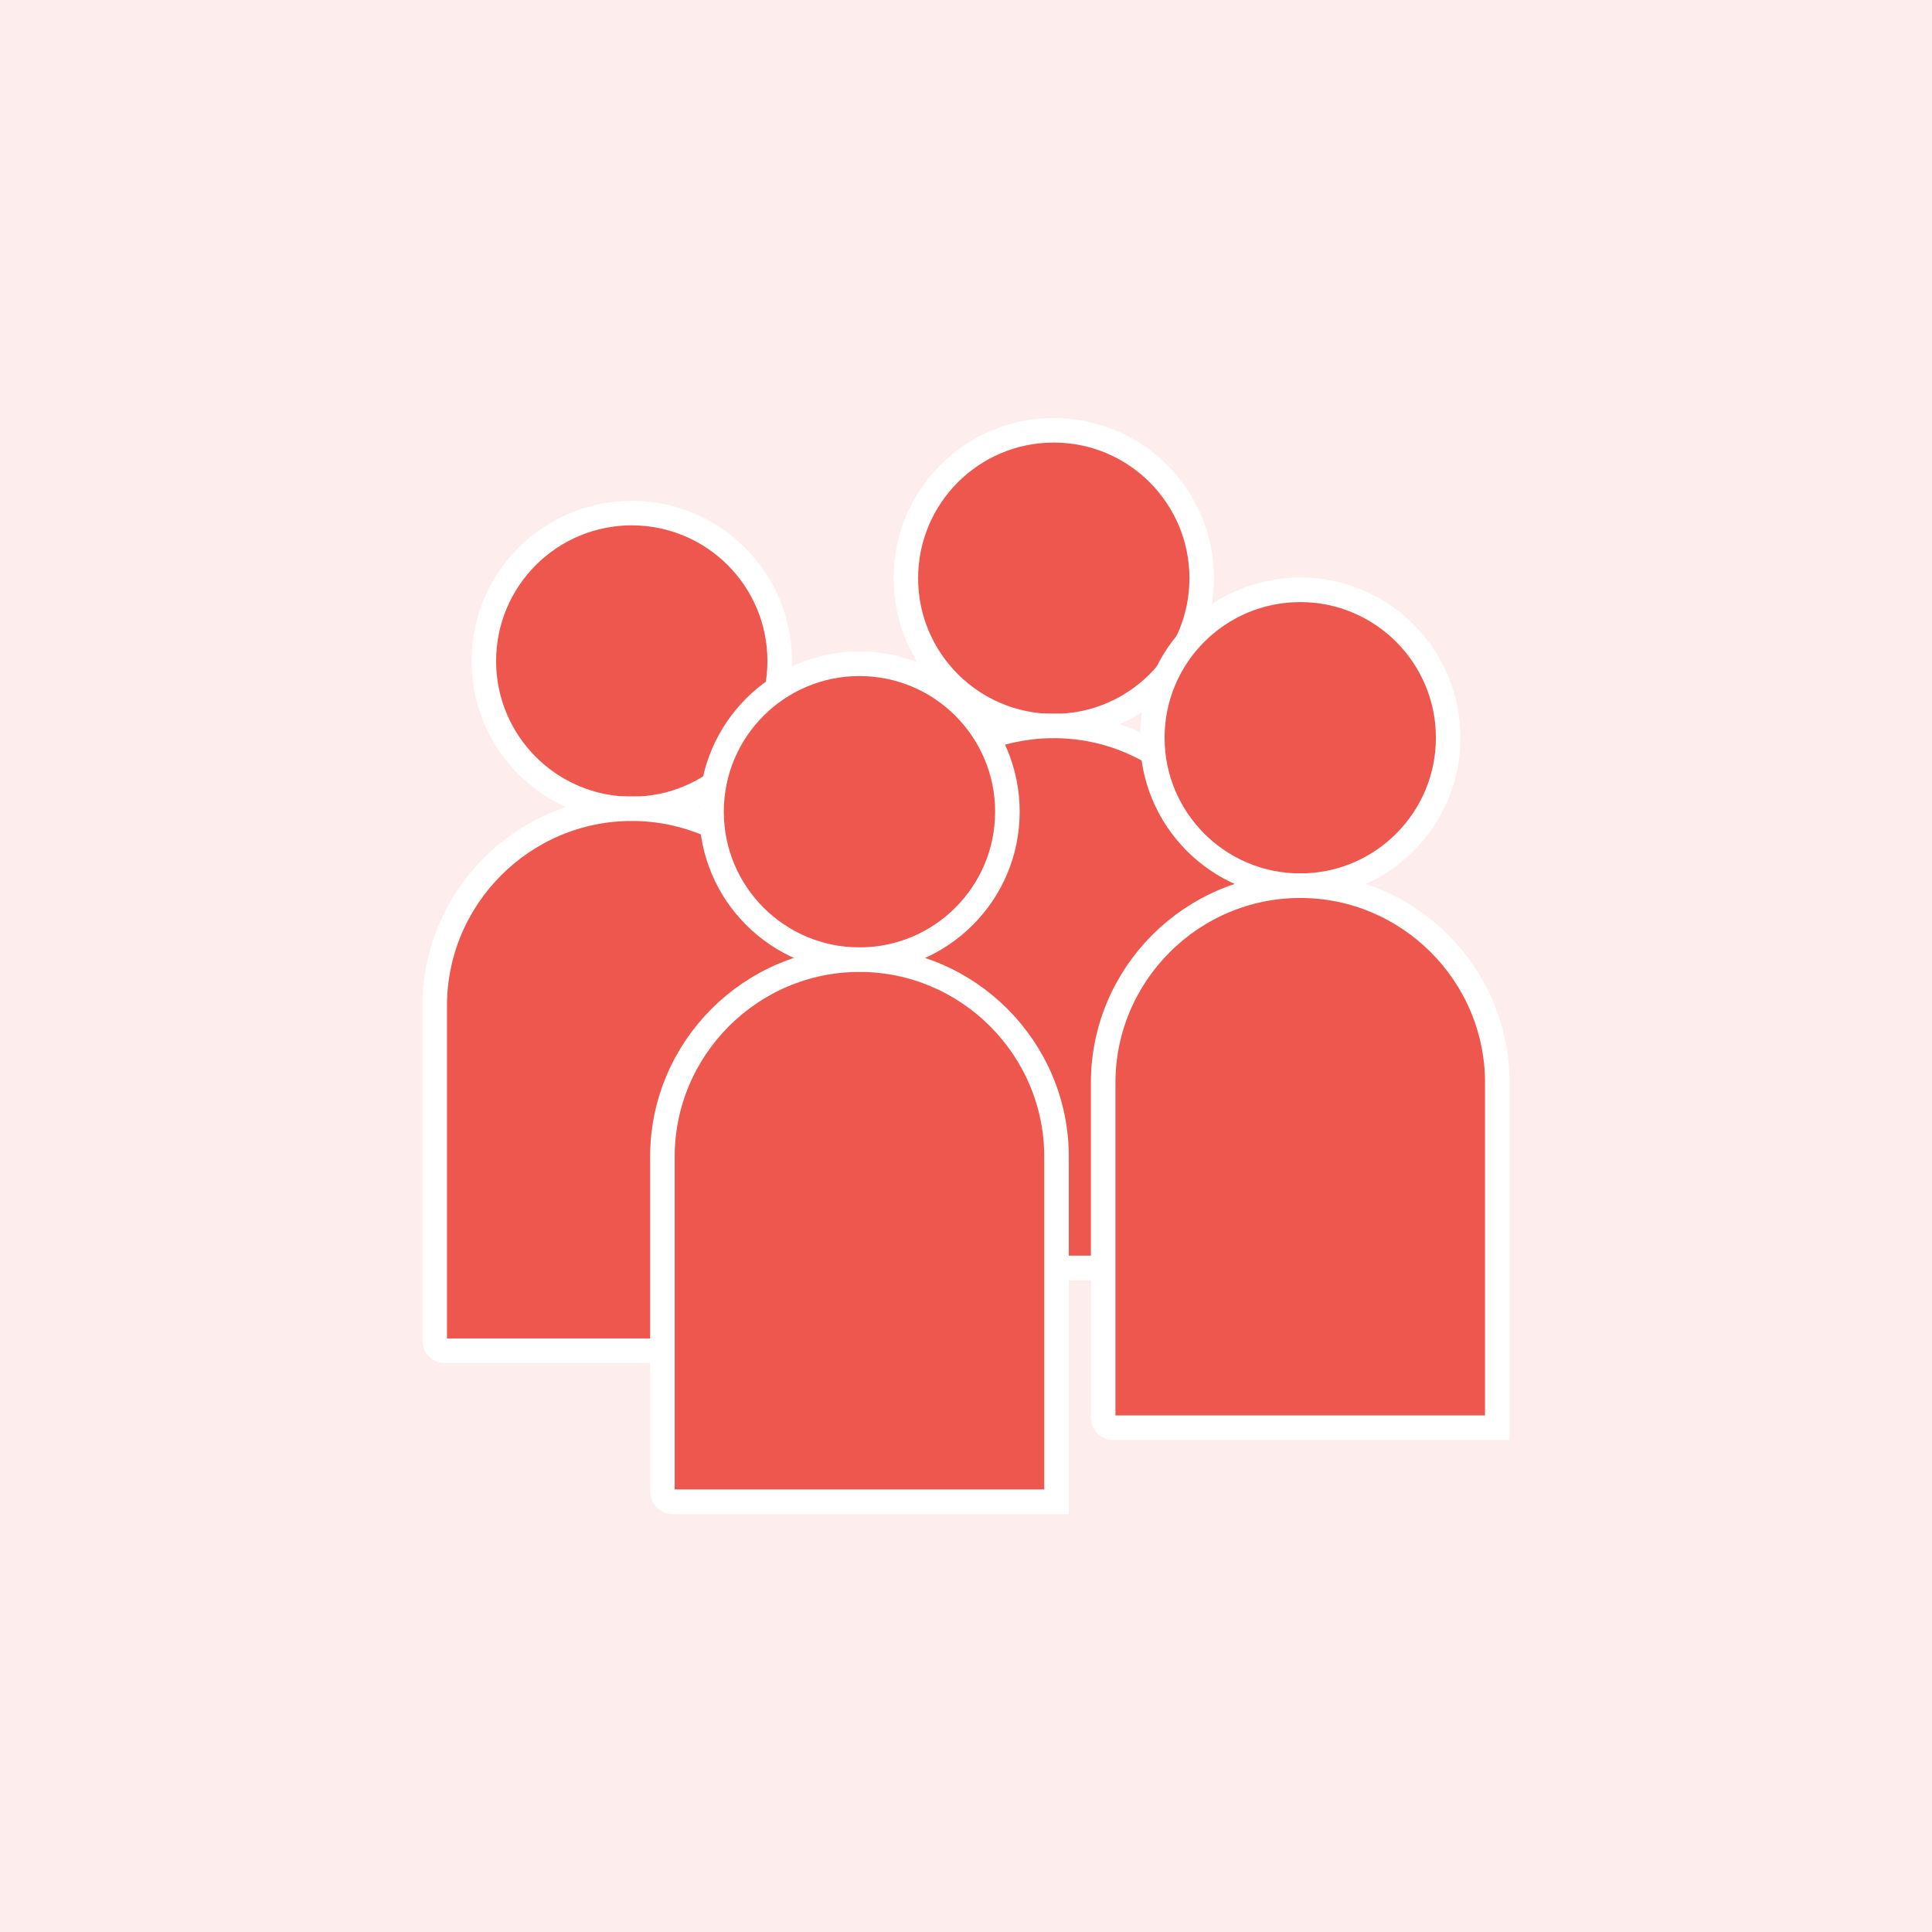 <?xml version="1.0" encoding="UTF-8"?><svg xmlns="http://www.w3.org/2000/svg" viewBox="0 0 70 70"><defs><style>.cls-1{fill:#ee574d;stroke:#fff;stroke-miterlimit:10;stroke-width:.89px;}.cls-2{fill:#fdeeed;}.cls-3{fill:none;}</style></defs><g id="Layer_1"><rect class="cls-2" x="0" width="70" height="70"/><g><g><circle class="cls-1" cx="38.18" cy="20.95" r="5.36"/><path class="cls-1" d="M38.18,26.3c-3.93,0-7.14,3.21-7.14,7.14v12.14c0,.2,.16,.36,.36,.36h13.92v-12.5c0-3.93-3.21-7.14-7.14-7.14Z"/></g><g><circle class="cls-1" cx="22.89" cy="23.95" r="5.36"/><path class="cls-1" d="M22.89,29.3c-3.93,0-7.14,3.21-7.14,7.14v12.14c0,.2,.16,.36,.36,.36h13.92v-12.5c0-3.93-3.21-7.14-7.14-7.14Z"/></g><g><circle class="cls-1" cx="47.11" cy="26.73" r="5.36"/><path class="cls-1" d="M47.11,32.09c-3.93,0-7.14,3.21-7.14,7.14v12.14c0,.2,.16,.36,.36,.36h13.92v-12.5c0-3.93-3.21-7.14-7.14-7.14Z"/></g><g><circle class="cls-1" cx="31.14" cy="29.41" r="5.36"/><path class="cls-1" d="M31.14,34.77c-3.93,0-7.14,3.21-7.14,7.14v12.14c0,.2,.16,.36,.36,.36h13.92v-12.5c0-3.93-3.21-7.14-7.14-7.14Z"/></g></g></g><g id="Layer_2"><rect class="cls-3" x="47" y="6" width="13" height="11" rx="5.5" ry="5.5"/></g></svg>
